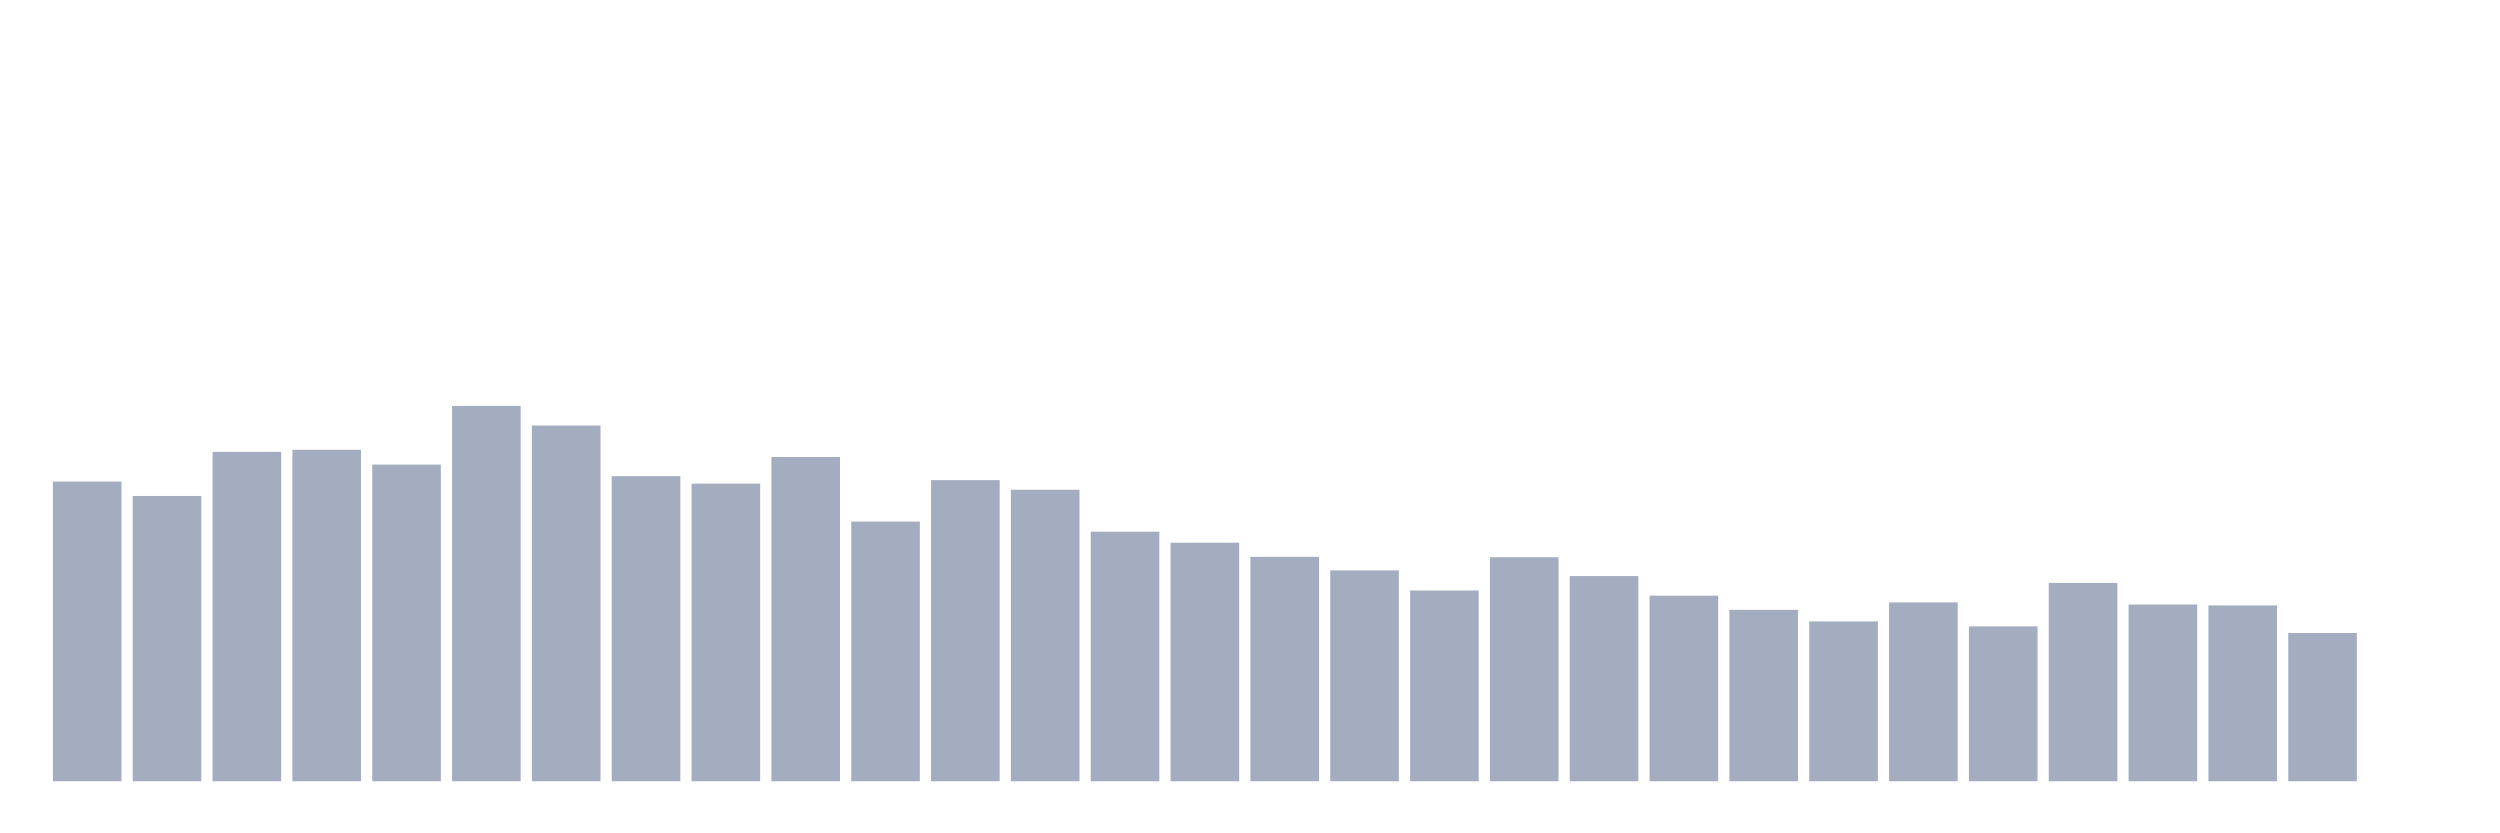 <svg xmlns="http://www.w3.org/2000/svg" viewBox="0 0 480 160"><g transform="translate(10,10)"><rect class="bar" x="0.153" width="13.175" y="82.459" height="57.541" fill="rgb(164,173,192)"></rect><rect class="bar" x="15.482" width="13.175" y="85.226" height="54.774" fill="rgb(164,173,192)"></rect><rect class="bar" x="30.81" width="13.175" y="76.762" height="63.238" fill="rgb(164,173,192)"></rect><rect class="bar" x="46.138" width="13.175" y="76.355" height="63.645" fill="rgb(164,173,192)"></rect><rect class="bar" x="61.466" width="13.175" y="79.197" height="60.803" fill="rgb(164,173,192)"></rect><rect class="bar" x="76.794" width="13.175" y="67.936" height="72.064" fill="rgb(164,173,192)"></rect><rect class="bar" x="92.123" width="13.175" y="71.7" height="68.3" fill="rgb(164,173,192)"></rect><rect class="bar" x="107.451" width="13.175" y="81.423" height="58.577" fill="rgb(164,173,192)"></rect><rect class="bar" x="122.779" width="13.175" y="82.854" height="57.146" fill="rgb(164,173,192)"></rect><rect class="bar" x="138.107" width="13.175" y="77.748" height="62.252" fill="rgb(164,173,192)"></rect><rect class="bar" x="153.436" width="13.175" y="90.141" height="49.859" fill="rgb(164,173,192)"></rect><rect class="bar" x="168.764" width="13.175" y="82.18" height="57.82" fill="rgb(164,173,192)"></rect><rect class="bar" x="184.092" width="13.175" y="84.03" height="55.97" fill="rgb(164,173,192)"></rect><rect class="bar" x="199.42" width="13.175" y="92.08" height="47.92" fill="rgb(164,173,192)"></rect><rect class="bar" x="214.748" width="13.175" y="94.198" height="45.802" fill="rgb(164,173,192)"></rect><rect class="bar" x="230.077" width="13.175" y="96.919" height="43.081" fill="rgb(164,173,192)"></rect><rect class="bar" x="245.405" width="13.175" y="99.514" height="40.486" fill="rgb(164,173,192)"></rect><rect class="bar" x="260.733" width="13.175" y="103.373" height="36.627" fill="rgb(164,173,192)"></rect><rect class="bar" x="276.061" width="13.175" y="96.989" height="43.011" fill="rgb(164,173,192)"></rect><rect class="bar" x="291.39" width="13.175" y="100.601" height="39.399" fill="rgb(164,173,192)"></rect><rect class="bar" x="306.718" width="13.175" y="104.365" height="35.635" fill="rgb(164,173,192)"></rect><rect class="bar" x="322.046" width="13.175" y="107.087" height="32.913" fill="rgb(164,173,192)"></rect><rect class="bar" x="337.374" width="13.175" y="109.313" height="30.687" fill="rgb(164,173,192)"></rect><rect class="bar" x="352.702" width="13.175" y="105.663" height="34.337" fill="rgb(164,173,192)"></rect><rect class="bar" x="368.031" width="13.175" y="110.26" height="29.74" fill="rgb(164,173,192)"></rect><rect class="bar" x="383.359" width="13.175" y="101.924" height="38.076" fill="rgb(164,173,192)"></rect><rect class="bar" x="398.687" width="13.175" y="106.07" height="33.93" fill="rgb(164,173,192)"></rect><rect class="bar" x="414.015" width="13.175" y="106.241" height="33.759" fill="rgb(164,173,192)"></rect><rect class="bar" x="429.344" width="13.175" y="111.538" height="28.462" fill="rgb(164,173,192)"></rect><rect class="bar" x="444.672" width="13.175" y="140" height="0" fill="rgb(164,173,192)"></rect></g></svg>